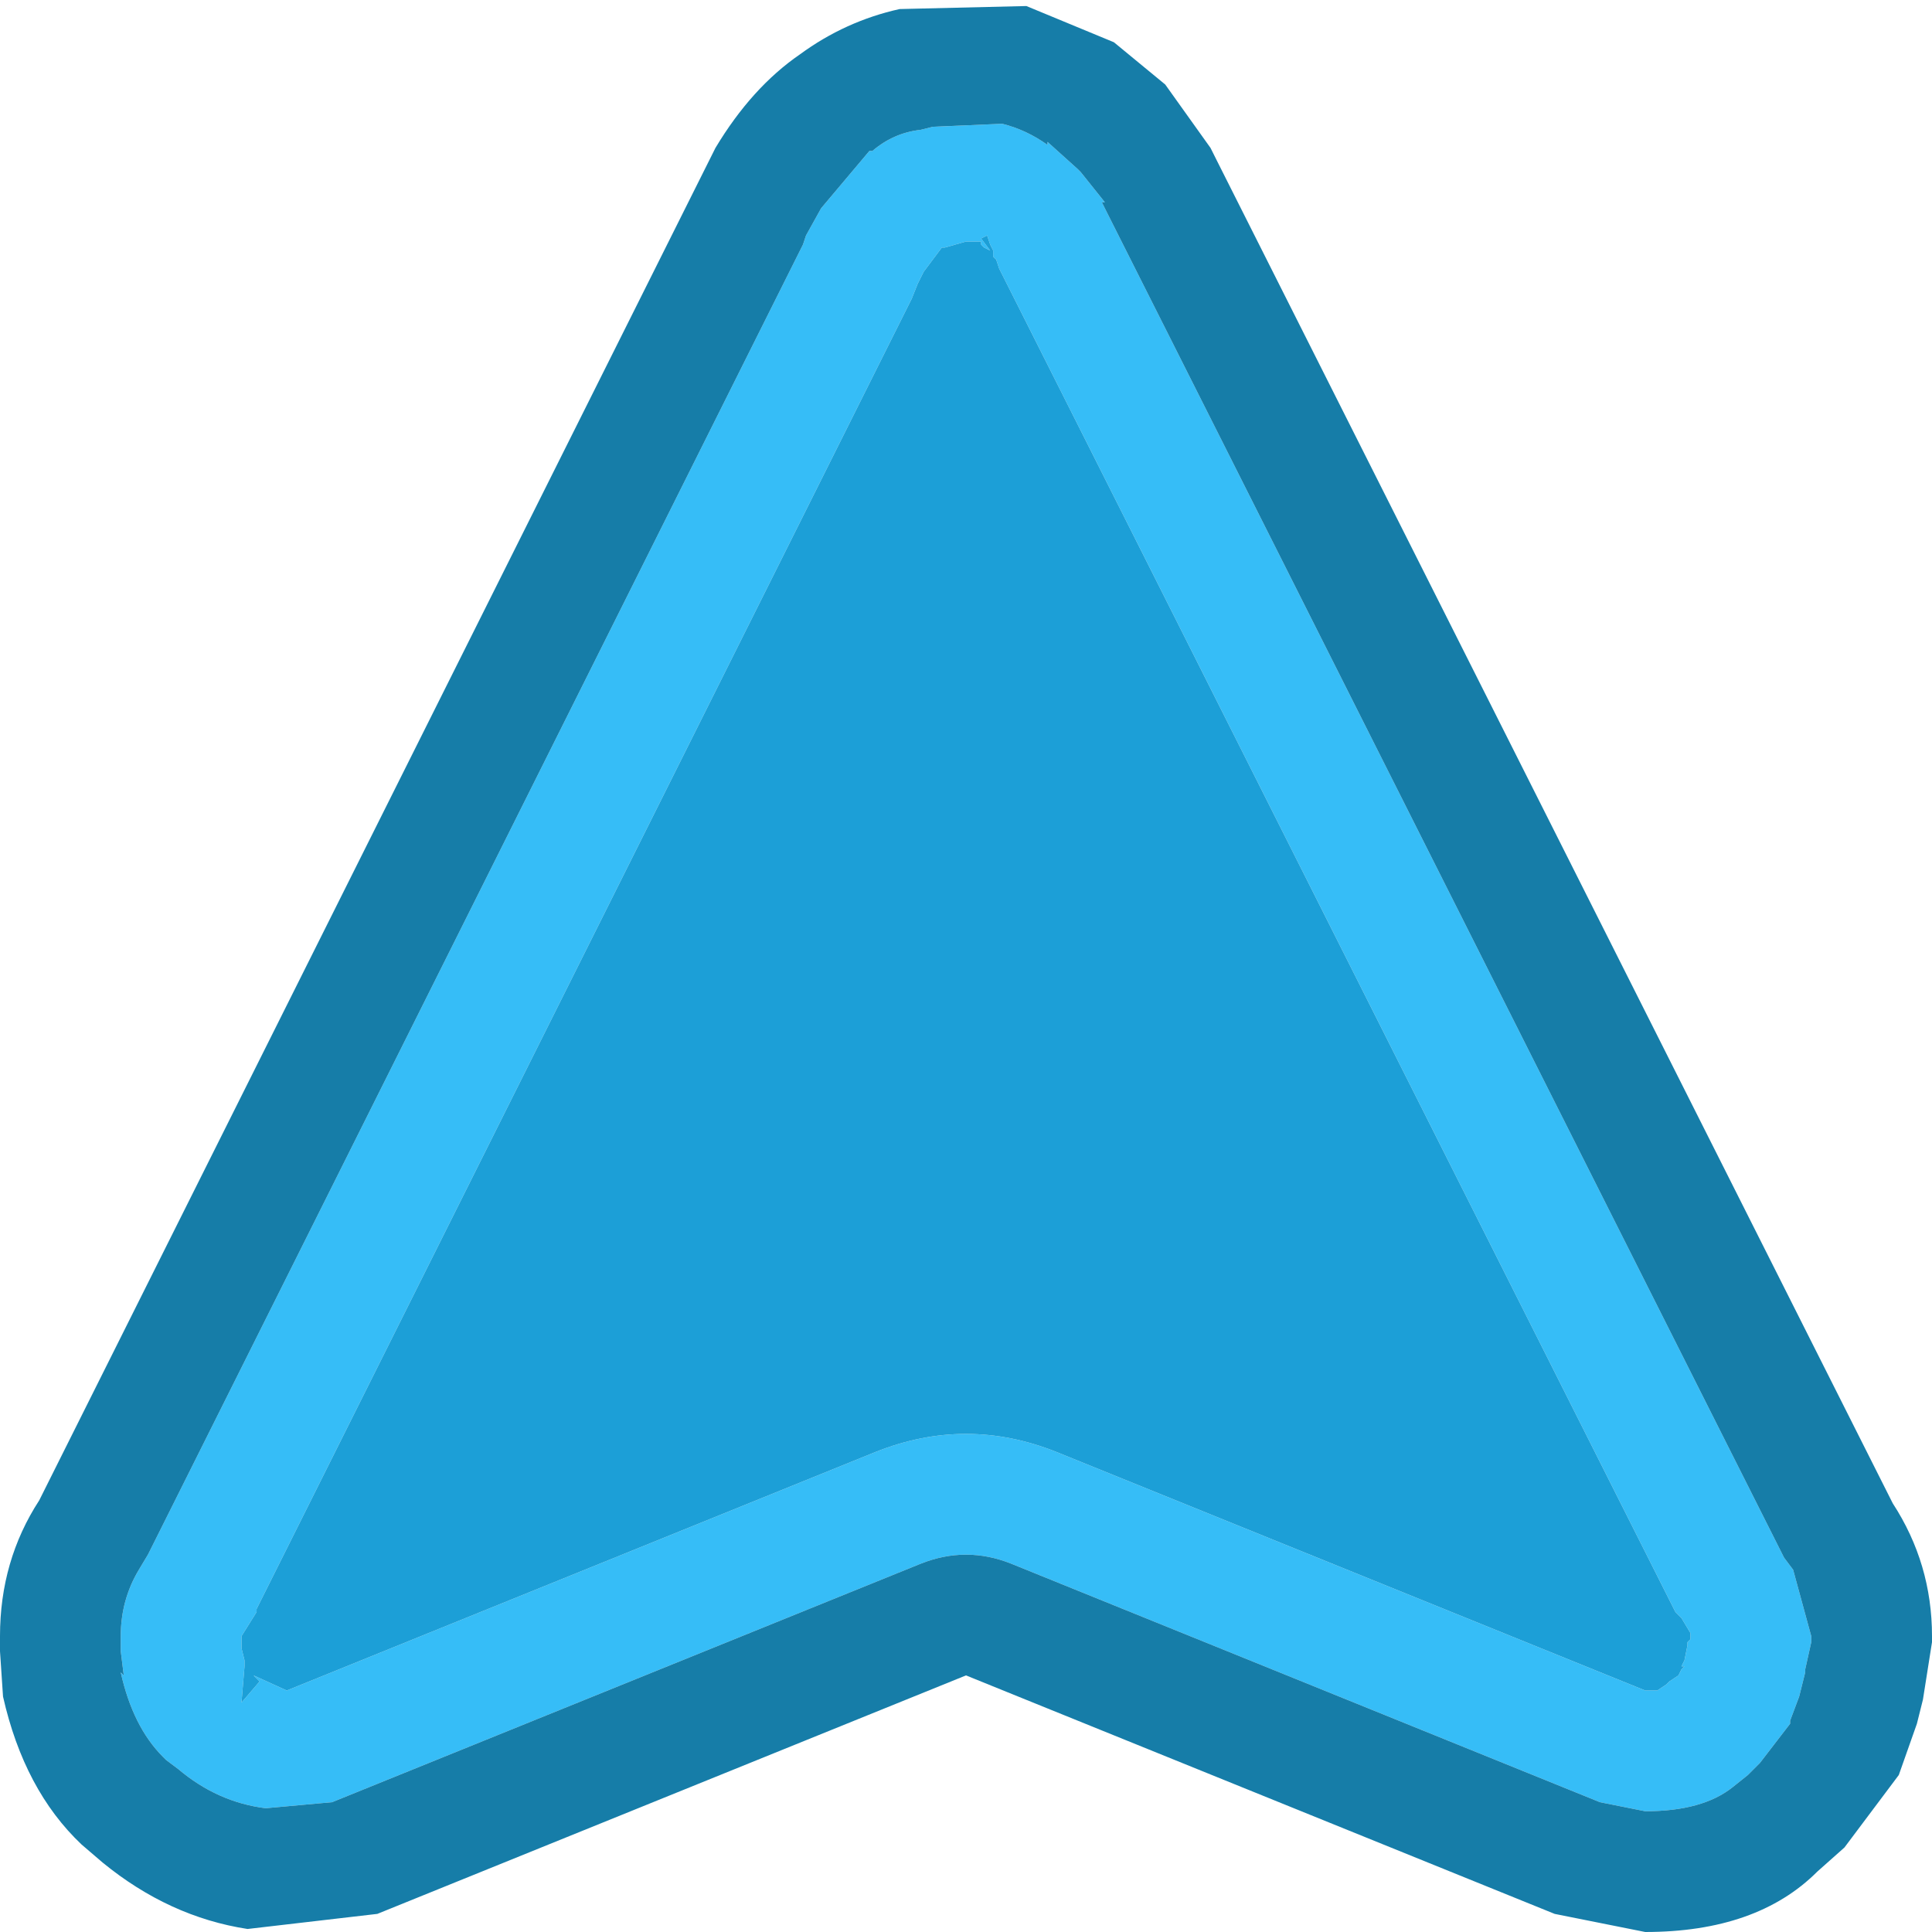 <svg width="32" height="32" xmlns="http://www.w3.org/2000/svg">
    <defs/>
    <g>
        <path stroke="none" fill="#36BDF7"
              d="M29.65 28.5 L29.65 28.55 29.15 29.2 28.95 29.4 28.7 29.6 Q28.2 30 27.25 30 L26.5 29.85 16.75 25.9 Q16 25.6 15.25 25.9 L5.5 29.85 4.4 29.95 Q3.6 29.85 2.95 29.3 L2.75 29.15 2.7 29.1 Q2.2 28.6 2 27.7 L2.05 27.75 2 27.35 2 27.1 Q2 26.5 2.3 26 L2.45 25.75 13.3 4.05 13.35 3.9 13.6 3.45 14.4 2.5 14.45 2.5 Q14.8 2.2 15.25 2.15 L15.45 2.1 16.6 2.05 Q17 2.15 17.35 2.4 L17.35 2.35 17.85 2.8 17.9 2.85 18.3 3.35 18.25 3.35 18.35 3.55 29.55 25.8 29.7 26 30 27.1 30 27.2 29.9 27.65 29.9 27.7 29.8 28.1 29.65 28.5 M16.15 4 L16 4 15.65 4.1 15.6 4.1 15.3 4.5 15.25 4.6 15.2 4.7 15.1 4.95 4.25 26.65 4.25 26.7 4 27.1 4 27.25 4 27.3 4.05 27.5 4.05 27.6 4 28.2 4.3 27.85 4.2 27.75 4.75 28 14.5 24.05 Q16 23.45 17.5 24.05 L27.25 28 27.45 28 27.6 27.9 27.65 27.85 27.8 27.75 27.85 27.65 27.9 27.6 27.85 27.6 27.9 27.5 27.95 27.25 27.95 27.2 28 27.15 28 27.05 27.85 26.8 27.75 26.7 16.55 4.45 16.5 4.3 16.45 4.25 16.45 4.15 16.4 4.05 16.35 3.9 16.25 3.95 16.4 4.15 16.3 4.1 16.25 4.05 16.25 4 16.15 4"/>
        <path stroke="none" fill="#167DA8"
              d="M29.65 28.5 L29.8 28.1 29.9 27.7 29.9 27.65 30 27.2 30 27.1 29.7 26 29.55 25.8 18.35 3.55 18.25 3.35 18.3 3.35 17.9 2.85 17.85 2.8 17.35 2.35 17.35 2.4 Q17 2.15 16.6 2.05 L15.45 2.1 15.25 2.15 Q14.8 2.2 14.45 2.5 L14.4 2.5 13.6 3.45 13.35 3.9 13.3 4.05 2.45 25.75 2.3 26 Q2 26.5 2 27.1 L2 27.35 2.05 27.75 2 27.7 Q2.2 28.6 2.7 29.1 L2.75 29.15 2.95 29.3 Q3.6 29.85 4.4 29.95 L5.5 29.85 15.25 25.9 Q16 25.6 16.75 25.9 L26.5 29.85 27.25 30 Q28.2 30 28.7 29.6 L28.95 29.4 29.15 29.2 29.65 28.55 29.65 28.5 M6.25 31.7 L4.1 31.95 Q2.8 31.75 1.7 30.85 L1.35 30.55 Q0.4 29.65 0.05 28.1 L0 27.35 0 27.1 Q0 25.85 0.65 24.85 L11.5 3.15 11.85 2.45 Q12.45 1.45 13.25 0.9 14 0.35 14.9 0.15 L17 0.1 18.45 0.7 19.3 1.4 20.05 2.45 20.15 2.65 31.35 24.9 Q32 25.9 32 27.1 L32 27.2 31.85 28.15 31.75 28.55 31.45 29.4 30.55 30.6 30.1 31 Q29.1 32 27.25 32 L25.75 31.7 16 27.75 6.25 31.7"/>
        <path stroke="none" fill="#1C9FD7"
              d="M16.15 4 L16.25 4 16.25 4.05 16.3 4.1 16.4 4.15 16.25 3.95 16.35 3.9 16.4 4.05 16.45 4.15 16.45 4.25 16.5 4.3 16.55 4.45 27.75 26.7 27.85 26.8 28 27.05 28 27.15 27.95 27.2 27.95 27.25 27.9 27.5 27.85 27.6 27.9 27.6 27.85 27.65 27.8 27.75 27.65 27.85 27.6 27.9 27.45 28 27.25 28 17.5 24.05 Q16 23.45 14.5 24.05 L4.75 28 4.2 27.75 4.3 27.85 4 28.2 4.05 27.6 4.05 27.5 4 27.3 4 27.25 4 27.1 4.25 26.7 4.25 26.65 15.1 4.95 15.2 4.7 15.25 4.6 15.3 4.5 15.6 4.1 15.65 4.1 16 4 16.15 4"/>
    </g>
</svg>
